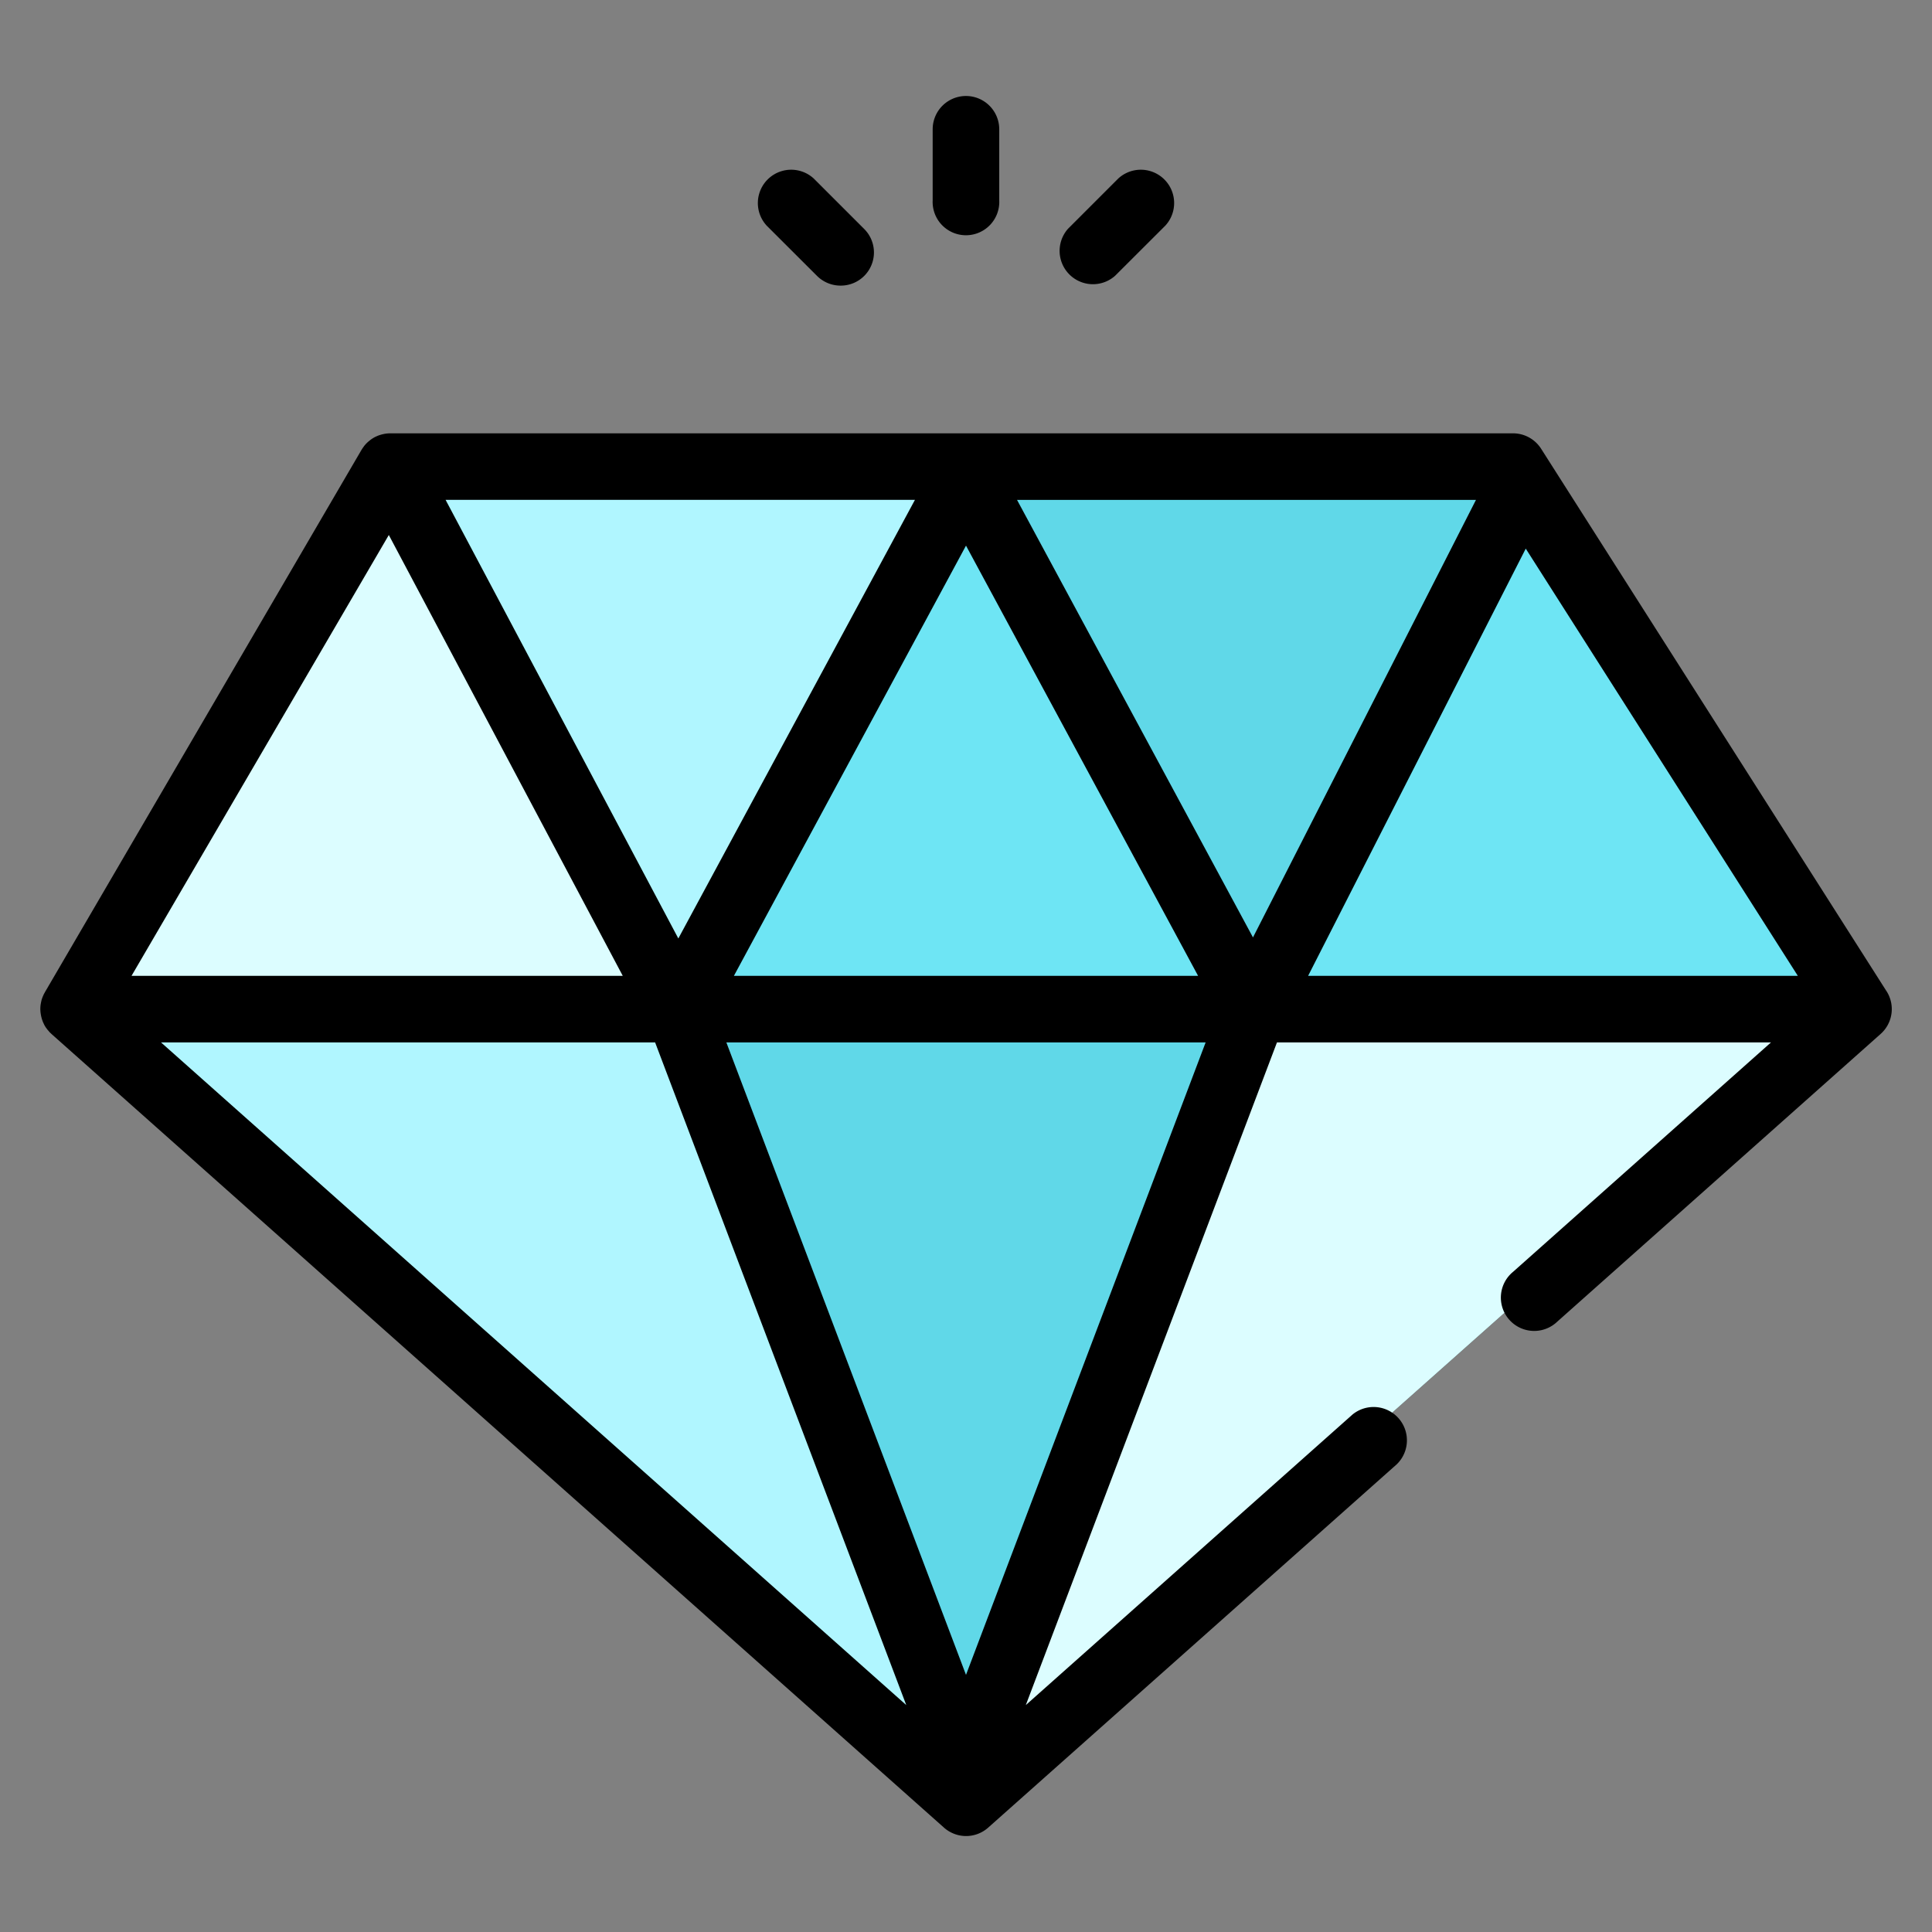 <svg width="24" height="24" fill="none" xmlns="http://www.w3.org/2000/svg">
  <rect width="100%" height="100%" fill="#808080" stroke="none"/>
  <defs/>
  <path d="M12.057 22.2l-10.92-9.7L5.01 5.854h13.733l4.227 6.646-10.912 9.7z" fill="#B0F6FF"/>
  <path d="M8.534 12.498L5.01 5.841l-3.872 6.655h7.388" fill="#DCFDFF"/>
  <g fill="#6EE5F4">
    <path d="M15.574 12.495l-3.518-6.66-3.525 6.66h7.043z"/>
    <path d="M15.57 12.497l3.168-6.657 4.23 6.655h-7.384"/>
  </g>
  <g fill="#60D8E8">
    <path d="M8.532 12.494h7.052l-3.528 9.707-3.524-9.707z"/>
    <path d="M12.056 5.855l3.522 6.647 3.163-6.647h-6.685z"/>
  </g>
  <path d="M15.579 12.5l-3.522 9.7 10.912-9.7h-7.39z" fill="#DCFDFF"/>
  <path d="M23.435 12.313l-4.291-6.739a.414.414 0 00-.35-.191H4.848h-.001a.404.404 0 00-.1.013.405.405 0 00-.056.018l-.004.002a.396.396 0 00-.033.015l-.007.004a.406.406 0 00-.043.028l-.01.008a.414.414 0 00-.035.03l-.002.002a.413.413 0 00-.034.038l-.004.006a.421.421 0 00-.024.035l-.004.006-3.934 6.739-.002.005a.371.371 0 00-.01.017l-.008.018a.476.476 0 00-.02.053l-.005.021-.003.015a.412.412 0 00-.005.03l-.001.008a.42.42 0 00-.002.04V12.543l.002.03.002.014a.485.485 0 00.012.06l.005.017.007.02.006.015.014.03.005.01.016.026.008.01a.45.45 0 00.015.02l.01.011a.49.49 0 00.015.018l.012.011.01.01 11.086 9.858a.413.413 0 00.55 0l5.075-4.513a.414.414 0 00-.55-.618l-4.058 3.609 3.12-8.232h6.137l-3.204 2.85a.414.414 0 10.55.618l4.016-3.573a.413.413 0 00.074-.53zM4.83 6.646l2.906 5.476H1.634L4.83 6.646zm7.803-.436h5.702l-2.77 5.435-2.931-5.435zm2.25 5.912H9.117L12 6.778l2.883 5.344zm-6.456-.463l-2.892-5.45h5.831l-2.94 5.45zm-.289 1.29l3.12 8.232L2 12.949h6.137zm.885 0h5.954L12 20.806l-2.977-7.857zm9.931-6.133l3.379 5.306H16.25l2.703-5.306zM12.413 2.488v-.882a.413.413 0 10-.827 0v.882a.414.414 0 10.827 0zM10.44 3.548a.412.412 0 00.293-.706l-.624-.624a.414.414 0 00-.585.585l.624.623c.081.081.187.122.293.122zM13.852 3.426l.624-.623a.414.414 0 00-.585-.585l-.623.623a.414.414 0 00.584.585z" fill="#000"/>
</svg>
